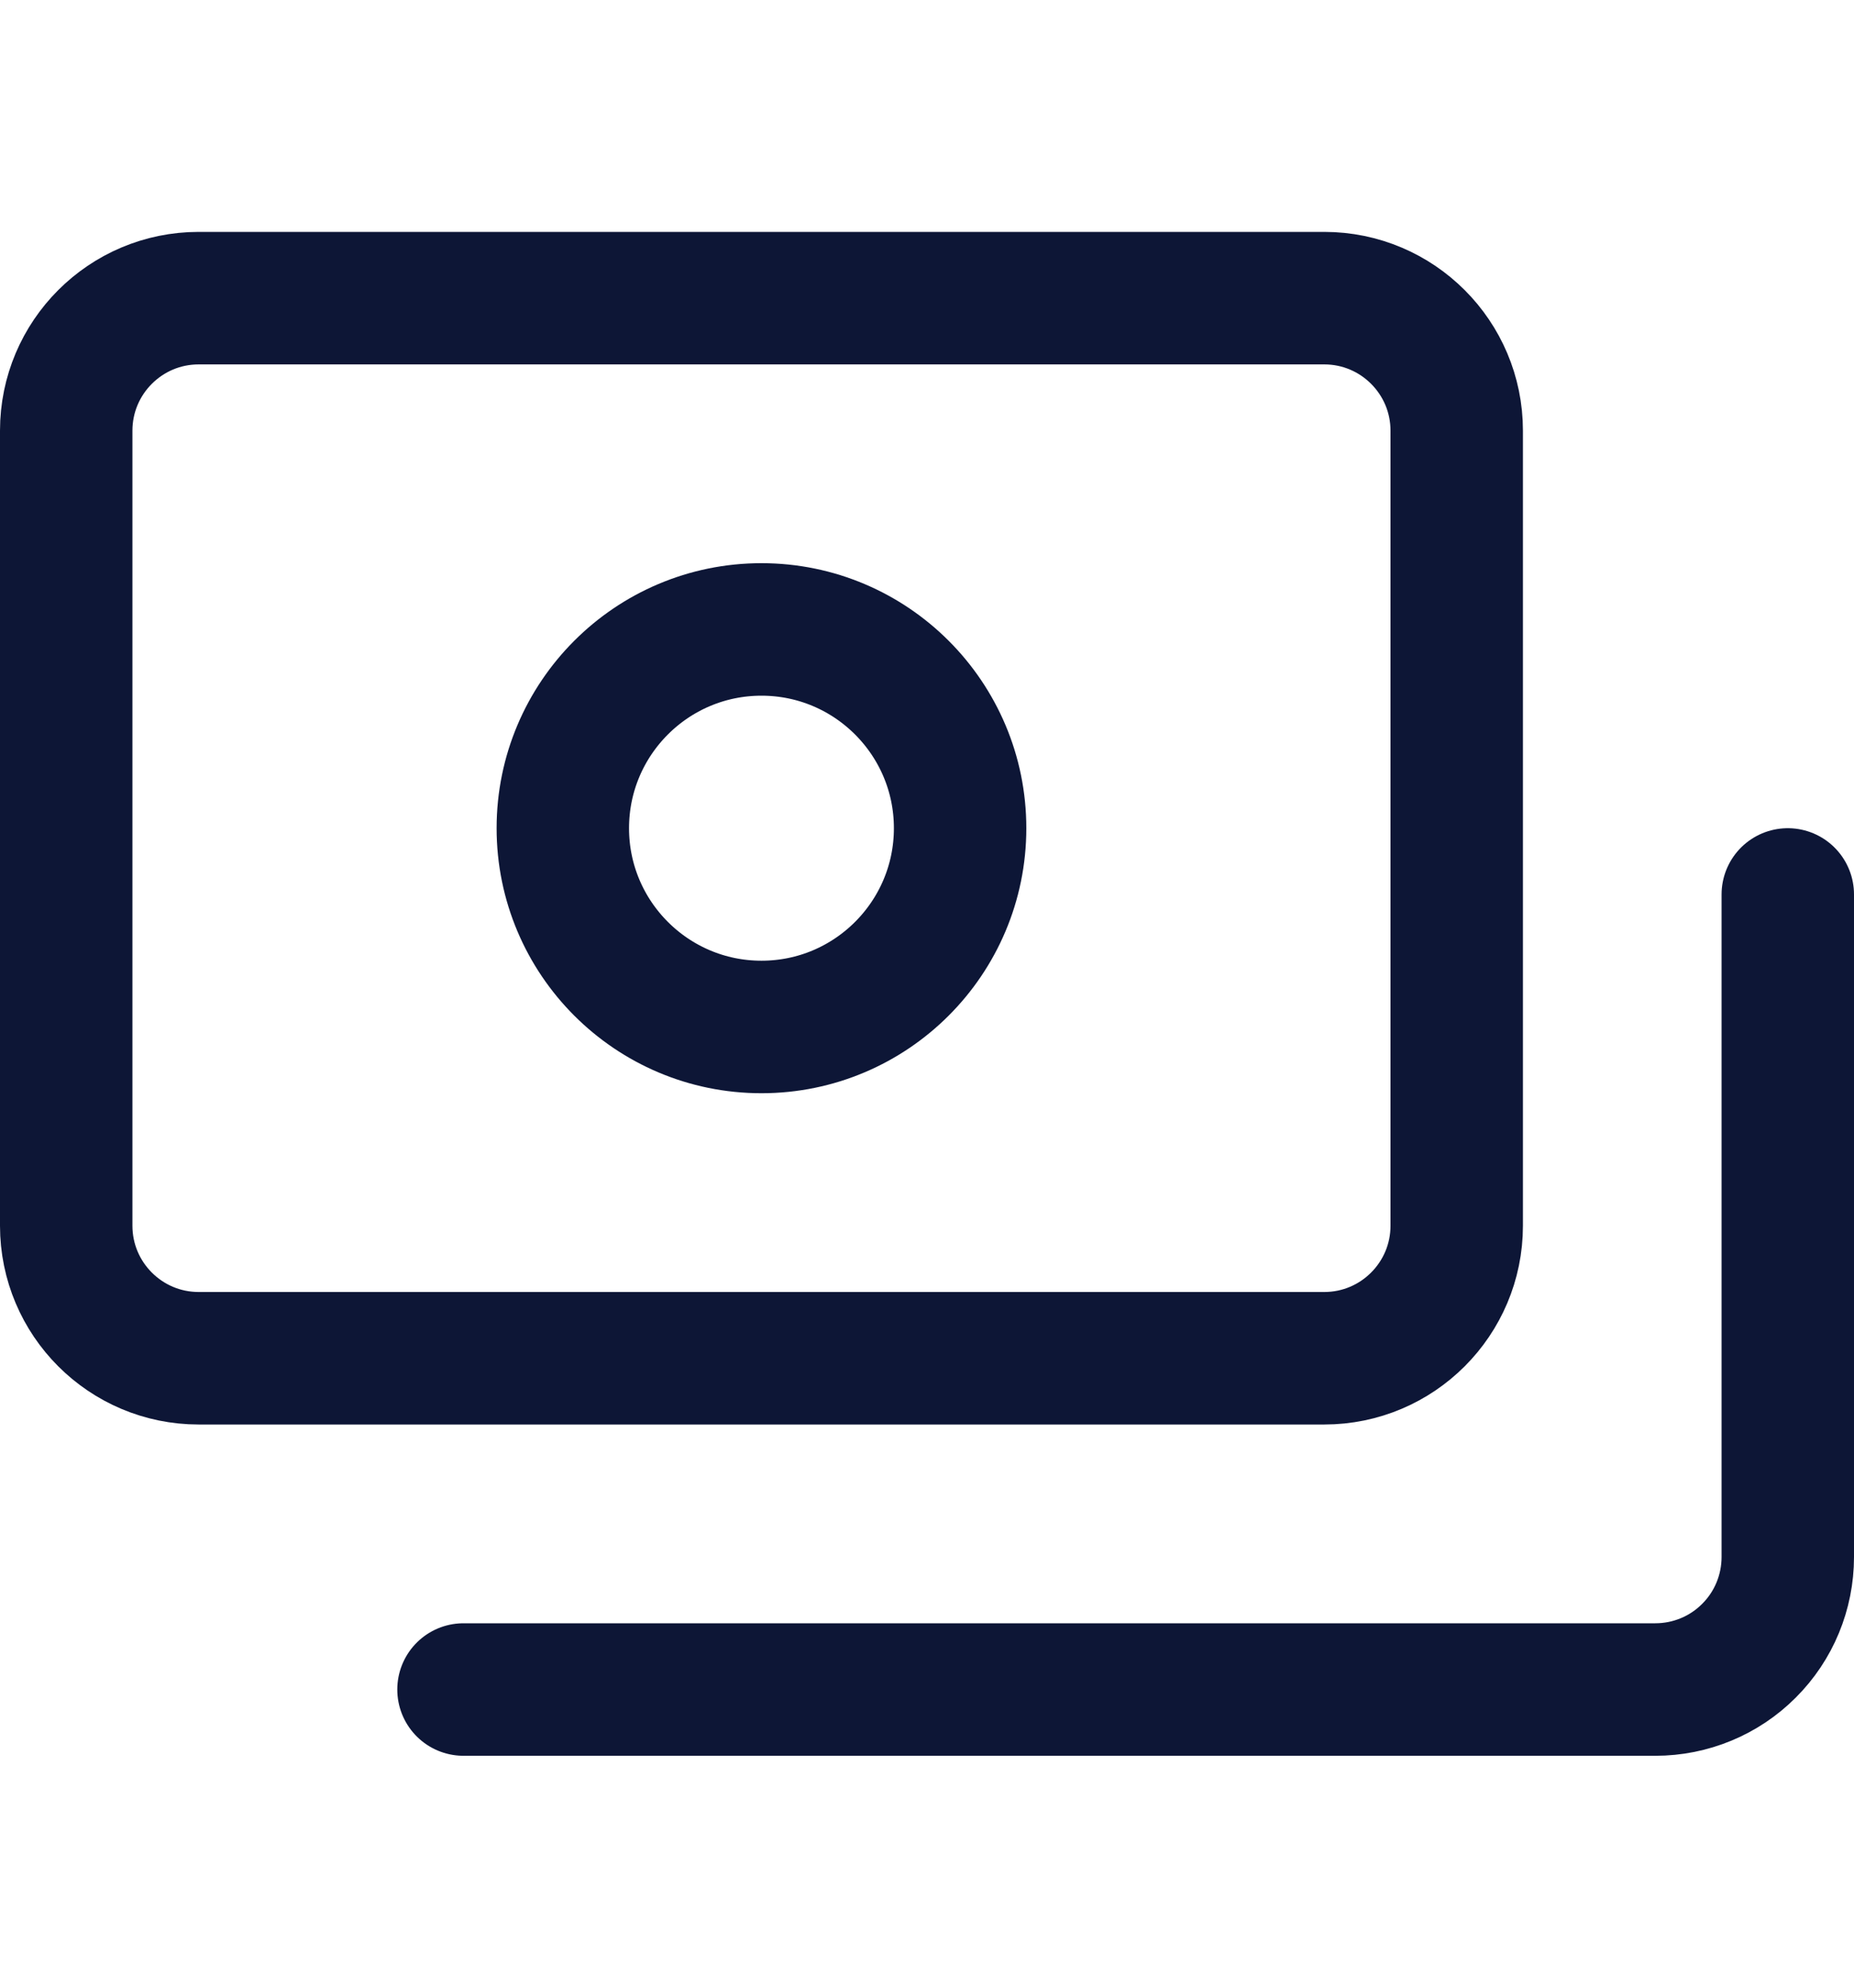 <svg width="14" height="15" viewBox="0 0 14 15" fill="none" xmlns="http://www.w3.org/2000/svg">
<path d="M10 2.25H1.5C0.948 2.25 0.5 2.698 0.5 3.25V9.25C0.5 9.802 0.948 10.25 1.5 10.25H10C10.552 10.25 11 9.802 11 9.25V3.25C11 2.698 10.552 2.25 10 2.25Z" stroke="#0D1636" stroke-linecap="round" stroke-linejoin="round"/>
<path d="M5.75 7.75C6.578 7.75 7.25 7.078 7.25 6.25C7.25 5.422 6.578 4.75 5.75 4.75C4.922 4.75 4.25 5.422 4.25 6.25C4.25 7.078 4.922 7.75 5.75 7.75Z" stroke="#0D1636" stroke-linecap="round" stroke-linejoin="round"/>
<path d="M3.5 12.75H12.5C12.765 12.75 13.02 12.645 13.207 12.457C13.395 12.27 13.5 12.015 13.5 11.75V6.75" stroke="#0D1636" stroke-linecap="round" stroke-linejoin="round"/>
</svg>
